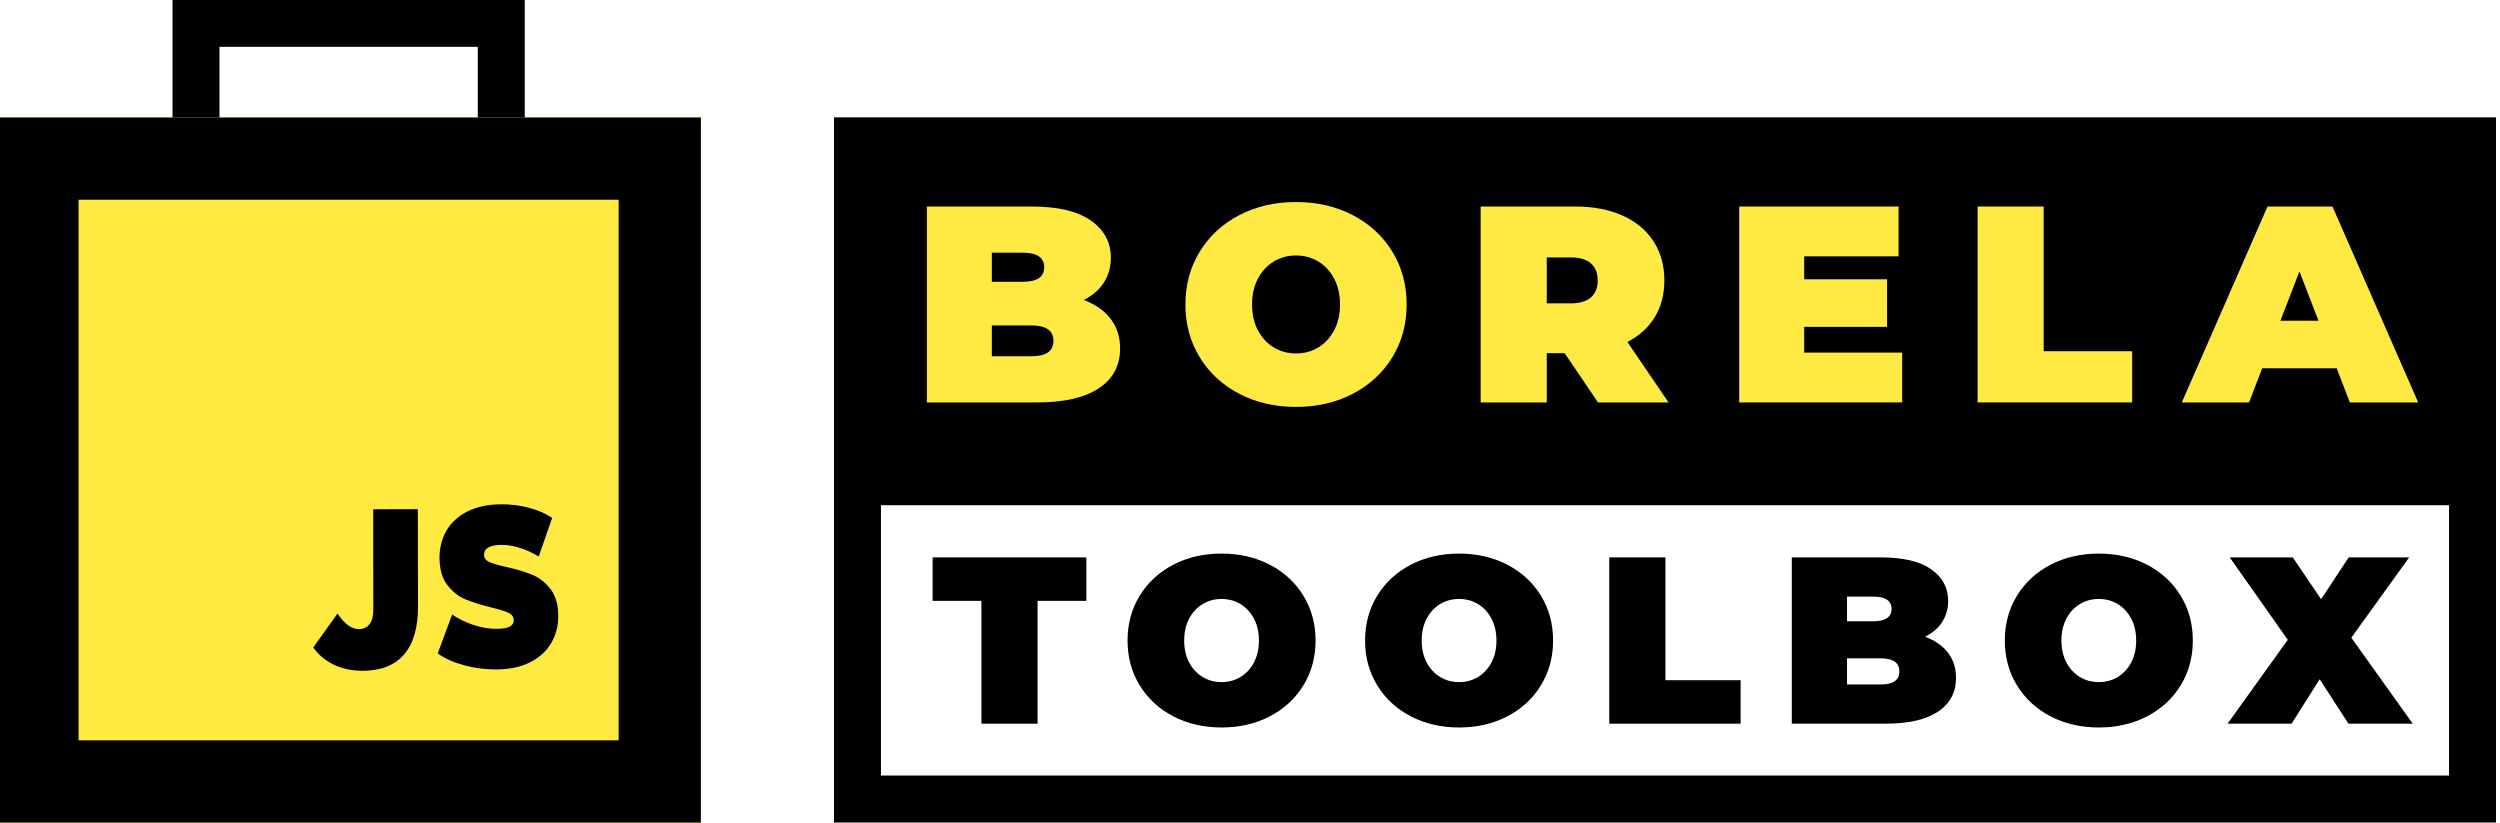 <?xml version="1.0" encoding="UTF-8" standalone="no"?>
<!DOCTYPE svg PUBLIC "-//W3C//DTD SVG 1.1//EN" "http://www.w3.org/Graphics/SVG/1.1/DTD/svg11.dtd">
<svg width="100%" height="100%" viewBox="0 0 2127 700" version="1.1" xmlns="http://www.w3.org/2000/svg" xmlns:xlink="http://www.w3.org/1999/xlink" xml:space="preserve" xmlns:serif="http://www.serif.com/" style="fill-rule:evenodd;clip-rule:evenodd;stroke-linejoin:round;stroke-miterlimit:1.414;">
    <g transform="matrix(1,0,0,1,-318.508,-1393.59)">
        <g transform="matrix(2.7,0,0,1.1,-2828.97,1193.59)">
            <g transform="matrix(0.37,0,0,0.909,31.482,-2.27374e-13)">
                <g transform="matrix(0.634,0,0,0.359,3045.06,83.826)">
                    <path d="M737.203,796.504L264.045,796.504L264.045,323.346L737.203,323.346L737.203,796.504ZM327.133,434.677L327.133,685.173L674.116,685.173L674.116,434.677L327.133,434.677Z"/>
                </g>
                <g transform="matrix(1.268,0,0,1.268,2727.65,-110.026)">
                    <rect x="264.045" y="323.346" width="473.159" height="473.159" style="fill:rgb(255,234,66);"/>
                    <path d="M737.203,796.504L264.045,796.504L264.045,323.346L737.203,323.346L737.203,796.504ZM319.247,378.548L319.247,741.303L682.002,741.303L682.002,378.548L319.247,378.548Z"/>
                </g>
            </g>
        </g>
        <g transform="matrix(2.7,0,0,1.1,-2828.97,1193.59)">
            <g transform="matrix(0.303,0,0,0.875,680.331,80.696)">
                <path d="M1990.13,565.74L2036.51,565.634L2036.7,651.363C2036.74,670.37 2031.89,684.636 2022.14,694.162C2012.4,703.687 1998.09,708.471 1979.21,708.515C1968.31,708.539 1958.44,706.801 1949.59,703.299C1940.75,699.797 1933.46,694.663 1927.73,687.897L1952.98,657.934C1956.71,662.577 1960.37,666.025 1963.97,668.276C1967.56,670.528 1971.29,671.649 1975.14,671.64C1980.06,671.629 1983.81,670.158 1986.39,667.228C1988.98,664.298 1990.27,659.976 1990.25,654.26L1990.13,601.228L1990.13,565.74Z" style="fill-rule:nonzero;"/>
            </g>
            <g transform="matrix(0.241,-0.002,0.001,0.698,796.068,477.154)">
                <path d="M2181.2,324.945C2166.7,324.944 2152.58,323.32 2138.83,320.07C2125.08,316.82 2113.79,312.445 2104.95,306.946L2123.95,263.948C2132.29,268.781 2141.62,272.656 2151.95,275.572C2162.28,278.489 2172.2,279.947 2181.7,279.947C2189.87,279.947 2195.7,279.156 2199.2,277.572C2202.7,275.989 2204.45,273.614 2204.45,270.448C2204.45,266.781 2202.16,264.031 2197.57,262.198C2192.99,260.365 2185.45,258.365 2174.95,256.199C2161.45,253.365 2150.2,250.324 2141.2,247.074C2132.2,243.824 2124.37,238.491 2117.7,231.075C2111.04,223.659 2107.7,213.618 2107.7,200.952C2107.7,189.952 2110.79,179.953 2116.95,170.954C2123.12,161.954 2132.33,154.871 2144.58,149.705C2156.83,144.538 2171.7,141.955 2189.2,141.955C2201.2,141.955 2212.99,143.247 2224.57,145.83C2236.16,148.413 2246.36,152.205 2255.2,157.204L2237.45,199.952C2220.28,191.286 2204.03,186.953 2188.7,186.953C2173.53,186.953 2165.95,190.619 2165.95,197.952C2165.95,201.452 2168.2,204.077 2172.7,205.826C2177.2,207.576 2184.62,209.451 2194.95,211.451C2208.28,213.951 2219.53,216.826 2228.7,220.076C2237.86,223.325 2245.82,228.617 2252.57,235.95C2259.32,243.283 2262.7,253.282 2262.7,265.948C2262.7,276.947 2259.61,286.905 2253.45,295.821C2247.28,304.737 2238.07,311.82 2225.82,317.07C2213.57,322.32 2198.7,324.944 2181.2,324.945Z" style="fill-rule:nonzero;"/>
            </g>
        </g>
        <g transform="matrix(2.7,0,0,1.1,-2828.97,1193.59)">
            <g transform="matrix(0.37,0,0,0.909,1047.77,-1085.08)">
                <path d="M2444.54,1823.61C2444.54,1823.61 2444.54,2093.59 2444.54,2093.59L1029.09,2093.59L1029.09,1760.51C1029.09,1760.51 1029.09,1493.59 1029.09,1493.59L2444.54,1493.59L2444.54,1823.61ZM2404.54,1823.61L1069.09,1823.61L1069.09,2053.59L2404.54,2053.59L2404.54,1823.61Z" style="fill-rule:nonzero;"/>
            </g>
        </g>
        <g transform="matrix(2.7,0,0,1.1,-2828.97,1193.59)">
            <g transform="matrix(0.353,0,0,0.866,761.518,215.144)">
                <path d="M2112.45,229.45C2122.79,233.283 2130.79,238.866 2136.45,246.199C2142.12,253.532 2144.95,262.365 2144.95,272.698C2144.95,288.03 2138.62,299.904 2125.95,308.32C2113.29,316.737 2094.95,320.945 2070.96,320.945L1972.46,320.945L1972.46,145.955L2065.96,145.955C2089.29,145.955 2106.91,150.121 2118.83,158.454C2130.74,166.787 2136.7,177.87 2136.7,191.702C2136.7,199.868 2134.66,207.201 2130.58,213.701C2126.49,220.201 2120.45,225.45 2112.45,229.45ZM2030.46,187.203L2030.46,213.201L2057.96,213.201C2070.79,213.201 2077.21,208.868 2077.21,200.202C2077.21,191.536 2070.79,187.203 2057.96,187.203L2030.46,187.203ZM2065.96,279.697C2078.96,279.697 2085.45,275.114 2085.45,265.948C2085.45,256.782 2078.96,252.199 2065.96,252.199L2030.46,252.199L2030.46,279.697L2065.96,279.697Z" style="fill:rgb(255,234,67);fill-rule:nonzero;"/>
                <path d="M2302.01,324.945C2283.18,324.944 2266.26,321.028 2251.26,313.195C2236.26,305.362 2224.51,294.488 2216.01,280.572C2207.51,266.656 2203.26,250.949 2203.26,233.45C2203.26,215.951 2207.51,200.243 2216.01,186.328C2224.51,172.412 2236.26,161.537 2251.26,153.705C2266.26,145.872 2283.18,141.955 2302.01,141.955C2320.84,141.955 2337.76,145.872 2352.76,153.705C2367.75,161.537 2379.5,172.412 2388,186.328C2396.5,200.243 2400.75,215.951 2400.75,233.45C2400.75,250.949 2396.5,266.656 2388,280.572C2379.5,294.488 2367.75,305.362 2352.76,313.195C2337.76,321.028 2320.84,324.944 2302.01,324.945ZM2302.01,277.197C2309.34,277.197 2315.97,275.406 2321.88,271.823C2327.8,268.239 2332.51,263.156 2336.01,256.574C2339.51,249.991 2341.26,242.283 2341.26,233.45C2341.26,224.617 2339.51,216.909 2336.01,210.326C2332.51,203.743 2327.8,198.66 2321.88,195.077C2315.97,191.494 2309.34,189.702 2302.01,189.702C2294.68,189.702 2288.05,191.494 2282.13,195.077C2276.22,198.66 2271.51,203.743 2268.01,210.326C2264.51,216.909 2262.76,224.617 2262.76,233.45C2262.76,242.283 2264.51,249.991 2268.01,256.574C2271.51,263.156 2276.22,268.239 2282.13,271.823C2288.05,275.406 2294.68,277.197 2302.01,277.197Z" style="fill:rgb(255,234,67);fill-rule:nonzero;"/>
                <path d="M2541.81,276.947L2525.81,276.947L2525.81,320.945L2466.81,320.945L2466.81,145.955L2551.06,145.955C2567.22,145.955 2581.31,148.621 2593.31,153.955C2605.3,159.288 2614.55,166.954 2621.05,176.953C2627.55,186.953 2630.8,198.619 2630.8,211.951C2630.8,224.45 2627.97,235.366 2622.3,244.699C2616.64,254.032 2608.47,261.448 2597.81,266.948L2634.55,320.945L2571.56,320.945L2541.81,276.947ZM2571.31,211.951C2571.31,205.452 2569.31,200.41 2565.31,196.827C2561.31,193.244 2555.31,191.452 2547.31,191.452L2525.81,191.452L2525.81,232.45L2547.31,232.45C2555.31,232.45 2561.31,230.658 2565.31,227.075C2569.31,223.492 2571.31,218.451 2571.31,211.951Z" style="fill:rgb(255,234,67);fill-rule:nonzero;"/>
                <path d="M2843.11,276.447L2843.11,320.945L2697.62,320.945L2697.62,145.955L2839.86,145.955L2839.86,190.452L2755.61,190.452L2755.61,210.951L2829.61,210.951L2829.61,253.449L2755.61,253.449L2755.61,276.447L2843.11,276.447Z" style="fill:rgb(255,234,67);fill-rule:nonzero;"/>
                <path d="M2910.42,145.955L2969.41,145.955L2969.41,275.197L3048.41,275.197L3048.41,320.945L2910.42,320.945L2910.42,145.955Z" style="fill:rgb(255,234,67);fill-rule:nonzero;"/>
                <path d="M3230.96,290.447L3164.47,290.447L3152.72,320.945L3092.72,320.945L3169.22,145.955L3227.21,145.955L3303.71,320.945L3242.71,320.945L3230.96,290.447ZM3214.72,247.949L3197.72,203.952L3180.72,247.949L3214.72,247.949Z" style="fill:rgb(255,234,67);fill-rule:nonzero;"/>
            </g>
        </g>
        <g transform="matrix(2.7,0,0,1.1,-2828.97,1193.59)">
            <g transform="matrix(0.3,0,0,0.735,871.849,505.654)">
                <path d="M2010.46,191.702L1959.21,191.702L1959.21,145.955L2120.7,145.955L2120.7,191.702L2069.46,191.702L2069.46,320.945L2010.46,320.945L2010.46,191.702Z" style="fill-rule:nonzero;"/>
                <path d="M2262.7,324.945C2243.86,324.944 2226.95,321.028 2211.95,313.195C2196.95,305.362 2185.2,294.488 2176.7,280.572C2168.2,266.656 2163.95,250.949 2163.95,233.45C2163.95,215.951 2168.2,200.243 2176.7,186.328C2185.2,172.412 2196.95,161.537 2211.95,153.705C2226.95,145.872 2243.86,141.955 2262.7,141.955C2281.53,141.955 2298.44,145.872 2313.44,153.705C2328.44,161.537 2340.19,172.412 2348.69,186.328C2357.19,200.243 2361.44,215.951 2361.44,233.45C2361.44,250.949 2357.19,266.656 2348.69,280.572C2340.19,294.488 2328.44,305.362 2313.44,313.195C2298.44,321.028 2281.53,324.944 2262.7,324.945ZM2262.7,277.197C2270.03,277.197 2276.65,275.406 2282.57,271.823C2288.49,268.239 2293.19,263.156 2296.69,256.574C2300.19,249.991 2301.94,242.283 2301.94,233.45C2301.94,224.617 2300.19,216.909 2296.69,210.326C2293.19,203.743 2288.49,198.66 2282.57,195.077C2276.65,191.494 2270.03,189.702 2262.7,189.702C2255.36,189.702 2248.74,191.494 2242.82,195.077C2236.91,198.66 2232.2,203.743 2228.7,210.326C2225.2,216.909 2223.45,224.617 2223.45,233.45C2223.45,242.283 2225.2,249.991 2228.7,256.574C2232.2,263.156 2236.91,268.239 2242.82,271.823C2248.74,275.406 2255.36,277.197 2262.7,277.197Z" style="fill-rule:nonzero;"/>
                <path d="M2512.18,324.945C2493.35,324.944 2476.43,321.028 2461.43,313.195C2446.43,305.362 2434.68,294.488 2426.18,280.572C2417.69,266.656 2413.44,250.949 2413.44,233.45C2413.44,215.951 2417.69,200.243 2426.18,186.328C2434.68,172.412 2446.43,161.537 2461.43,153.705C2476.43,145.872 2493.35,141.955 2512.18,141.955C2531.01,141.955 2547.93,145.872 2562.93,153.705C2577.93,161.537 2589.68,172.412 2598.18,186.328C2606.68,200.243 2610.93,215.951 2610.93,233.45C2610.93,250.949 2606.68,266.656 2598.18,280.572C2589.68,294.488 2577.93,305.362 2562.93,313.195C2547.93,321.028 2531.01,324.944 2512.18,324.945ZM2512.18,277.197C2519.51,277.197 2526.14,275.406 2532.05,271.823C2537.97,268.239 2542.68,263.156 2546.18,256.574C2549.68,249.991 2551.43,242.283 2551.43,233.45C2551.43,224.617 2549.68,216.909 2546.18,210.326C2542.68,203.743 2537.97,198.66 2532.05,195.077C2526.14,191.494 2519.51,189.702 2512.18,189.702C2504.85,189.702 2498.22,191.494 2492.31,195.077C2486.39,198.66 2481.68,203.743 2478.18,210.326C2474.68,216.909 2472.93,224.617 2472.93,233.45C2472.93,242.283 2474.68,249.991 2478.18,256.574C2481.68,263.156 2486.39,268.239 2492.31,271.823C2498.22,275.406 2504.85,277.197 2512.18,277.197Z" style="fill-rule:nonzero;"/>
                <path d="M2669.92,145.955L2728.92,145.955L2728.92,275.197L2807.91,275.197L2807.91,320.945L2669.92,320.945L2669.92,145.955Z" style="fill-rule:nonzero;"/>
                <path d="M3001.65,229.45C3011.98,233.283 3019.98,238.866 3025.65,246.199C3031.32,253.532 3034.15,262.365 3034.15,272.698C3034.15,288.03 3027.82,299.904 3015.15,308.32C3002.49,316.737 2984.15,320.945 2960.15,320.945L2861.66,320.945L2861.66,145.955L2955.15,145.955C2978.49,145.955 2996.11,150.121 3008.03,158.454C3019.94,166.787 3025.9,177.87 3025.9,191.702C3025.9,199.868 3023.86,207.201 3019.78,213.701C3015.69,220.201 3009.65,225.45 3001.65,229.45ZM2919.66,187.203L2919.66,213.201L2947.16,213.201C2959.99,213.201 2966.4,208.868 2966.4,200.202C2966.4,191.536 2959.99,187.203 2947.16,187.203L2919.66,187.203ZM2955.15,279.697C2968.15,279.697 2974.65,275.114 2974.65,265.948C2974.65,256.782 2968.15,252.199 2955.15,252.199L2919.66,252.199L2919.66,279.697L2955.15,279.697Z" style="fill-rule:nonzero;"/>
                <path d="M3184.14,324.945C3165.31,324.944 3148.39,321.028 3133.39,313.195C3118.39,305.362 3106.64,294.488 3098.15,280.572C3089.65,266.656 3085.4,250.949 3085.4,233.45C3085.4,215.951 3089.65,200.243 3098.15,186.328C3106.64,172.412 3118.39,161.537 3133.39,153.705C3148.39,145.872 3165.31,141.955 3184.14,141.955C3202.97,141.955 3219.89,145.872 3234.89,153.705C3249.89,161.537 3261.64,172.412 3270.14,186.328C3278.64,200.243 3282.89,215.951 3282.89,233.45C3282.89,250.949 3278.64,266.656 3270.14,280.572C3261.64,294.488 3249.89,305.362 3234.89,313.195C3219.89,321.028 3202.97,324.944 3184.14,324.945ZM3184.14,277.197C3191.47,277.197 3198.1,275.406 3204.01,271.823C3209.93,268.239 3214.64,263.156 3218.14,256.574C3221.64,249.991 3223.39,242.283 3223.39,233.45C3223.39,224.617 3221.64,216.909 3218.14,210.326C3214.64,203.743 3209.93,198.66 3204.01,195.077C3198.1,191.494 3191.47,189.702 3184.14,189.702C3176.81,189.702 3170.18,191.494 3164.27,195.077C3158.35,198.66 3153.64,203.743 3150.14,210.326C3146.64,216.909 3144.89,224.617 3144.89,233.45C3144.89,242.283 3146.64,249.991 3150.14,256.574C3153.64,263.156 3158.35,268.239 3164.27,271.823C3170.18,275.406 3176.81,277.197 3184.14,277.197Z" style="fill-rule:nonzero;"/>
                <path d="M3446.38,320.945L3416.13,274.197L3386.63,320.945L3319.38,320.945L3382.63,232.7L3321.63,145.955L3387.88,145.955L3417.63,189.952L3446.63,145.955L3510.12,145.955L3449.38,230.45L3513.87,320.945L3446.38,320.945Z" style="fill-rule:nonzero;"/>
            </g>
        </g>
    </g>
</svg>
